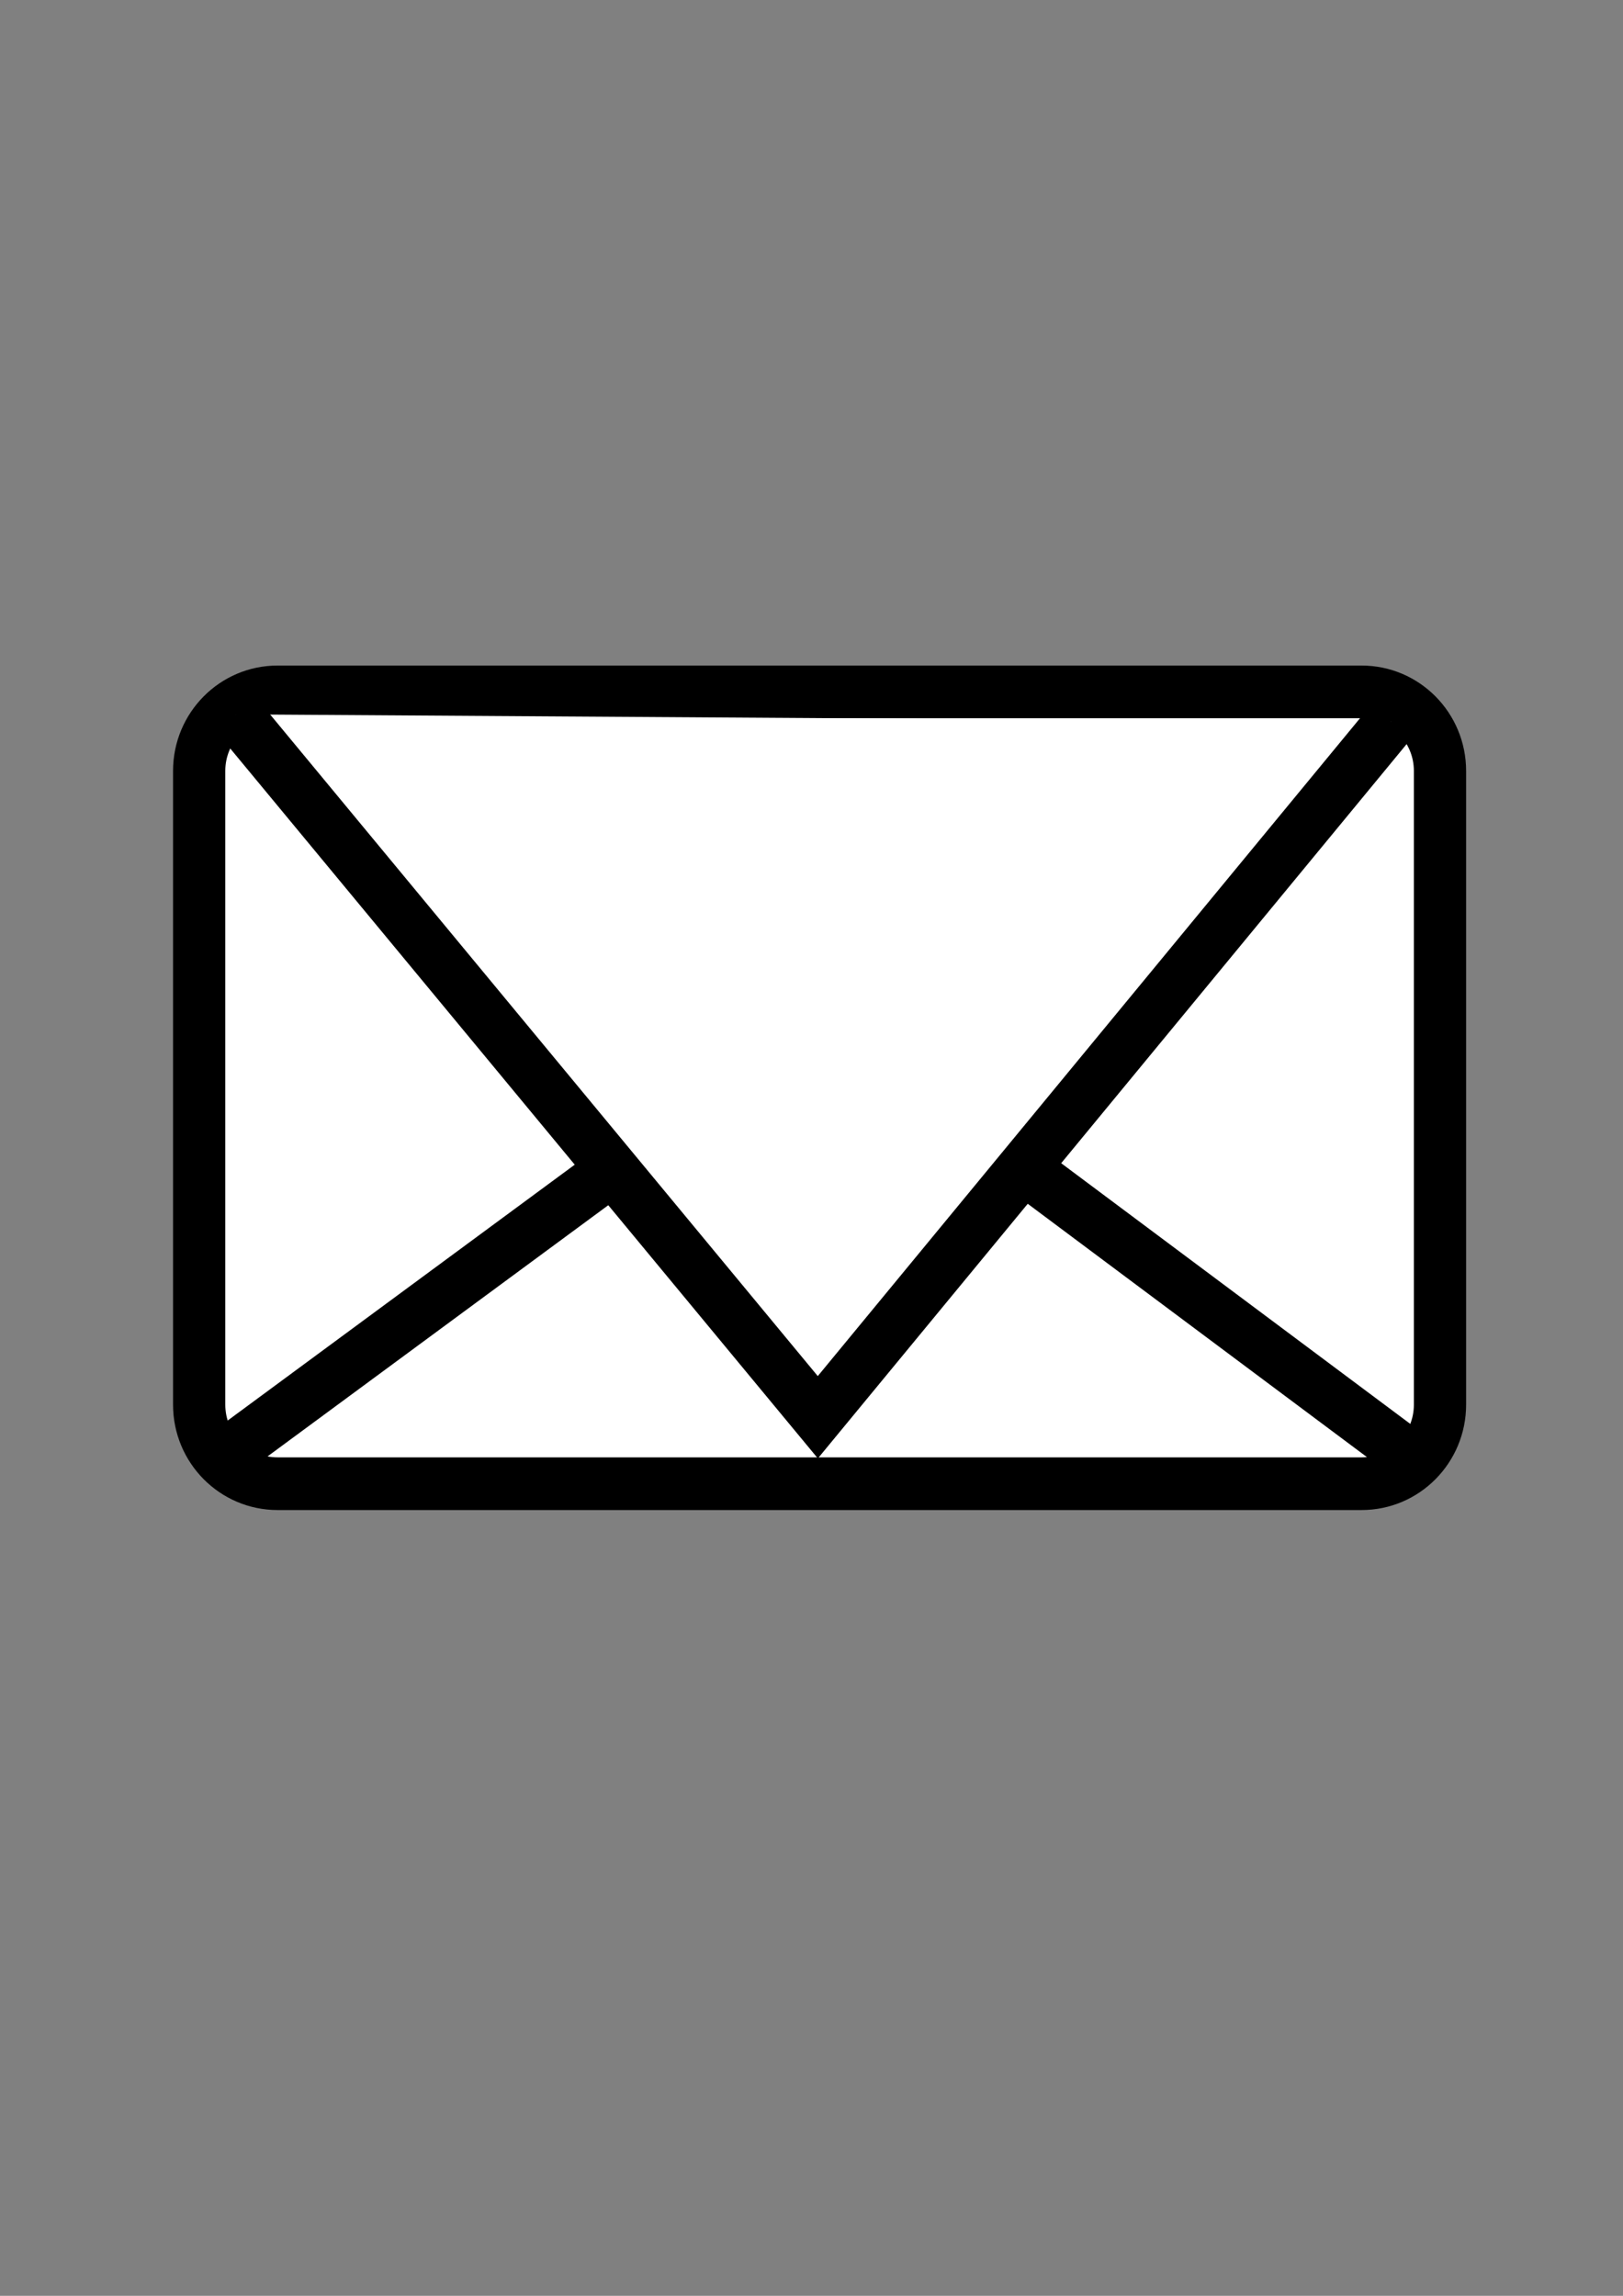 <svg width="210mm" height="297mm" version="1.1" viewBox="0 0 210 297" xmlns="http://www.w3.org/2000/svg">
<rect x="0" y="0" width="210" height="297" fill="#808080" stroke="none"/>
<g transform="matrix(.845 0 0 .852 21.74 57.248)">
<path d="m194.77 146.09c0 6.627-5.373 12-12 12h-166c-6.627 0-12-5.373-12-12v-96.226c0-6.627 5.373-12 12-12h166c6.627 0 12 5.373 12 12z" fill="#fff" stroke="#000" stroke-miterlimit="10" stroke-width="8"/>
<g fill="#fff" stroke="#000" stroke-miterlimit="10" stroke-width="8">
<polyline points="10.409 41.273 99.5 148 187.27 42.409"/>
<line x1="9.318" x2="65.909" y1="153.32" y2="111.95"/>
<line x1="128.86" x2="189.32" y1="108.55" y2="153.32"/>
</g>
</g>
</svg>
